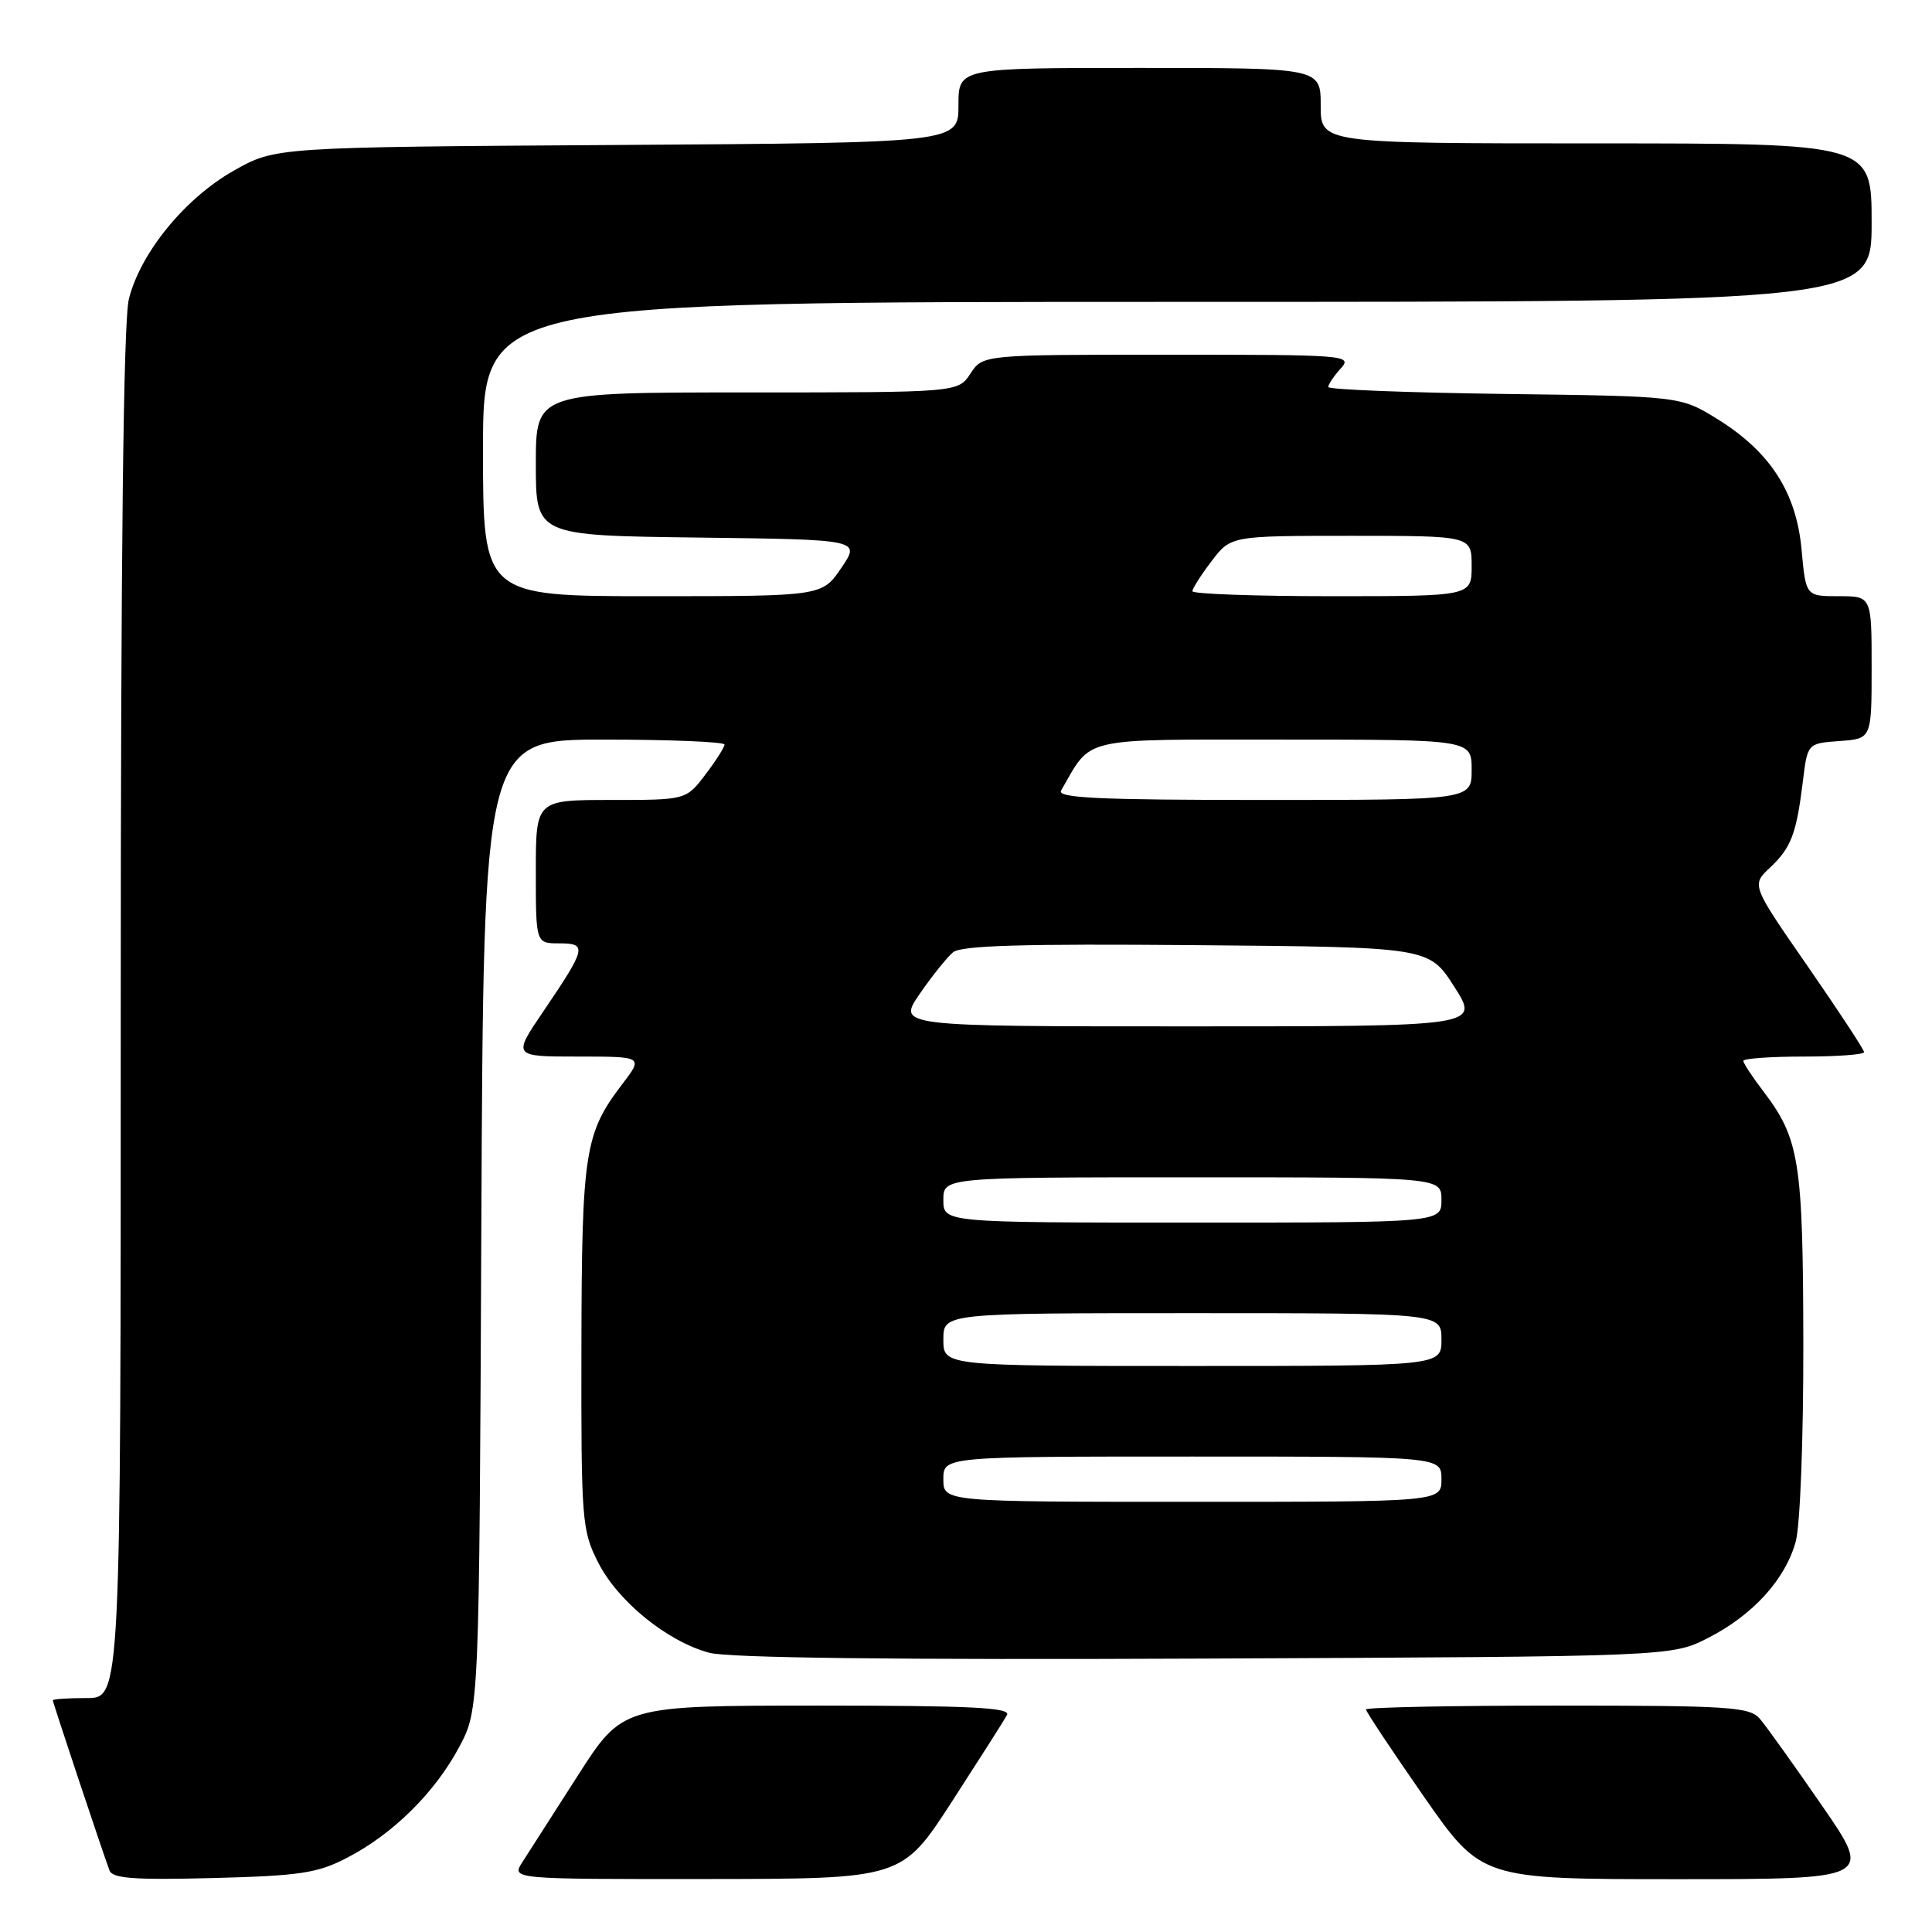 <?xml version="1.0" encoding="UTF-8" standalone="no"?>
<!DOCTYPE svg PUBLIC "-//W3C//DTD SVG 1.1//EN" "http://www.w3.org/Graphics/SVG/1.1/DTD/svg11.dtd" >
<svg xmlns="http://www.w3.org/2000/svg" xmlns:xlink="http://www.w3.org/1999/xlink" version="1.1" viewBox="0 0 256 256">
 <g >
 <path fill="currentColor"
d=" M 46.00 246.16 C 52.08 243.01 57.62 237.53 60.84 231.50 C 63.50 226.50 63.50 226.50 63.78 162.25 C 64.07 98.00 64.07 98.00 80.03 98.00 C 88.82 98.00 96.00 98.30 96.00 98.66 C 96.00 99.02 94.85 100.82 93.45 102.66 C 90.90 106.00 90.90 106.00 80.95 106.00 C 71.00 106.00 71.00 106.00 71.00 115.50 C 71.00 125.00 71.00 125.00 74.11 125.00 C 77.84 125.00 77.70 125.60 71.99 134.02 C 67.93 140.00 67.93 140.00 76.58 140.00 C 85.24 140.00 85.24 140.00 82.45 143.66 C 77.47 150.18 77.09 152.64 77.04 178.54 C 77.00 201.53 77.10 202.77 79.25 207.02 C 81.86 212.18 88.39 217.49 93.98 219.00 C 96.56 219.69 118.83 219.95 159.69 219.77 C 221.50 219.50 221.50 219.50 226.34 217.03 C 232.27 214.00 236.55 209.30 237.94 204.28 C 238.53 202.13 238.97 190.76 238.95 178.00 C 238.91 153.83 238.44 150.89 233.62 144.56 C 232.18 142.68 231.00 140.88 231.00 140.57 C 231.00 140.26 234.60 140.00 239.00 140.00 C 243.40 140.00 247.00 139.74 247.00 139.41 C 247.00 139.09 243.64 133.98 239.54 128.05 C 232.07 117.28 232.07 117.28 234.52 114.98 C 237.34 112.33 238.03 110.51 238.89 103.54 C 239.50 98.50 239.50 98.50 243.75 98.19 C 248.00 97.89 248.00 97.89 248.00 88.44 C 248.00 79.00 248.00 79.00 243.64 79.00 C 239.28 79.00 239.28 79.00 238.72 72.85 C 238.03 65.24 234.56 59.86 227.55 55.52 C 222.66 52.50 222.66 52.50 199.33 52.20 C 186.50 52.03 176.00 51.62 176.00 51.28 C 176.00 50.94 176.74 49.83 177.65 48.83 C 179.25 47.06 178.48 47.00 154.77 47.00 C 130.23 47.00 130.23 47.00 128.59 49.50 C 126.95 52.00 126.95 52.00 98.98 52.00 C 71.00 52.00 71.00 52.00 71.00 61.48 C 71.00 70.96 71.00 70.96 92.51 71.23 C 114.03 71.50 114.03 71.50 111.48 75.25 C 108.93 79.00 108.93 79.00 86.46 79.00 C 64.00 79.00 64.00 79.00 64.00 59.50 C 64.00 40.00 64.00 40.00 156.00 40.00 C 248.00 40.00 248.00 40.00 248.00 29.50 C 248.00 19.00 248.00 19.00 211.50 19.00 C 175.00 19.00 175.00 19.00 175.00 14.00 C 175.00 9.00 175.00 9.00 151.00 9.00 C 127.00 9.00 127.00 9.00 127.00 13.96 C 127.00 18.92 127.00 18.92 81.75 19.21 C 36.50 19.50 36.50 19.50 31.00 22.60 C 24.54 26.24 18.62 33.47 17.08 39.61 C 16.35 42.51 16.00 73.06 16.00 134.44 C 16.00 225.00 16.00 225.00 11.50 225.00 C 9.02 225.00 7.00 225.14 7.00 225.30 C 7.00 225.61 13.56 245.30 14.51 247.85 C 14.91 248.91 17.82 249.12 28.26 248.85 C 39.77 248.55 42.09 248.20 46.00 246.16 Z  M 126.13 238.73 C 129.77 233.10 133.06 227.94 133.43 227.25 C 133.97 226.26 128.65 226.00 108.31 226.00 C 82.50 226.01 82.50 226.01 76.58 235.25 C 73.32 240.34 70.00 245.51 69.21 246.75 C 67.77 249.00 67.77 249.00 93.63 248.98 C 119.50 248.96 119.50 248.96 126.13 238.73 Z  M 241.42 239.25 C 237.72 233.89 234.02 228.71 233.19 227.75 C 231.83 226.17 229.24 226.00 206.35 226.00 C 192.41 226.00 181.00 226.23 181.00 226.51 C 181.00 226.80 184.44 231.97 188.64 238.01 C 196.29 249.00 196.29 249.00 222.22 249.00 C 248.15 249.00 248.15 249.00 241.42 239.25 Z  M 125.00 196.00 C 125.00 193.00 125.00 193.00 158.00 193.00 C 191.00 193.00 191.00 193.00 191.00 196.00 C 191.00 199.00 191.00 199.00 158.00 199.00 C 125.00 199.00 125.00 199.00 125.00 196.00 Z  M 125.00 177.50 C 125.00 174.00 125.00 174.00 158.00 174.00 C 191.00 174.00 191.00 174.00 191.00 177.50 C 191.00 181.00 191.00 181.00 158.00 181.00 C 125.00 181.00 125.00 181.00 125.00 177.50 Z  M 125.00 159.00 C 125.00 156.00 125.00 156.00 158.00 156.00 C 191.00 156.00 191.00 156.00 191.00 159.00 C 191.00 162.00 191.00 162.00 158.00 162.00 C 125.00 162.00 125.00 162.00 125.00 159.00 Z  M 121.87 131.69 C 123.50 129.32 125.49 126.84 126.29 126.18 C 127.37 125.28 135.62 125.04 158.55 125.24 C 189.35 125.50 189.35 125.50 192.70 130.75 C 196.06 136.00 196.06 136.00 157.48 136.00 C 118.90 136.00 118.90 136.00 121.87 131.69 Z  M 140.60 104.75 C 144.77 97.54 142.78 98.00 170.07 98.00 C 195.00 98.00 195.00 98.00 195.00 102.00 C 195.00 106.00 195.00 106.00 167.44 106.00 C 145.67 106.00 140.03 105.74 140.60 104.75 Z  M 158.00 78.34 C 158.00 77.98 159.15 76.18 160.55 74.34 C 163.10 71.00 163.10 71.00 179.05 71.00 C 195.00 71.00 195.00 71.00 195.00 75.00 C 195.00 79.00 195.00 79.00 176.50 79.00 C 166.32 79.00 158.00 78.70 158.00 78.34 Z "/>
</g>
</svg>
